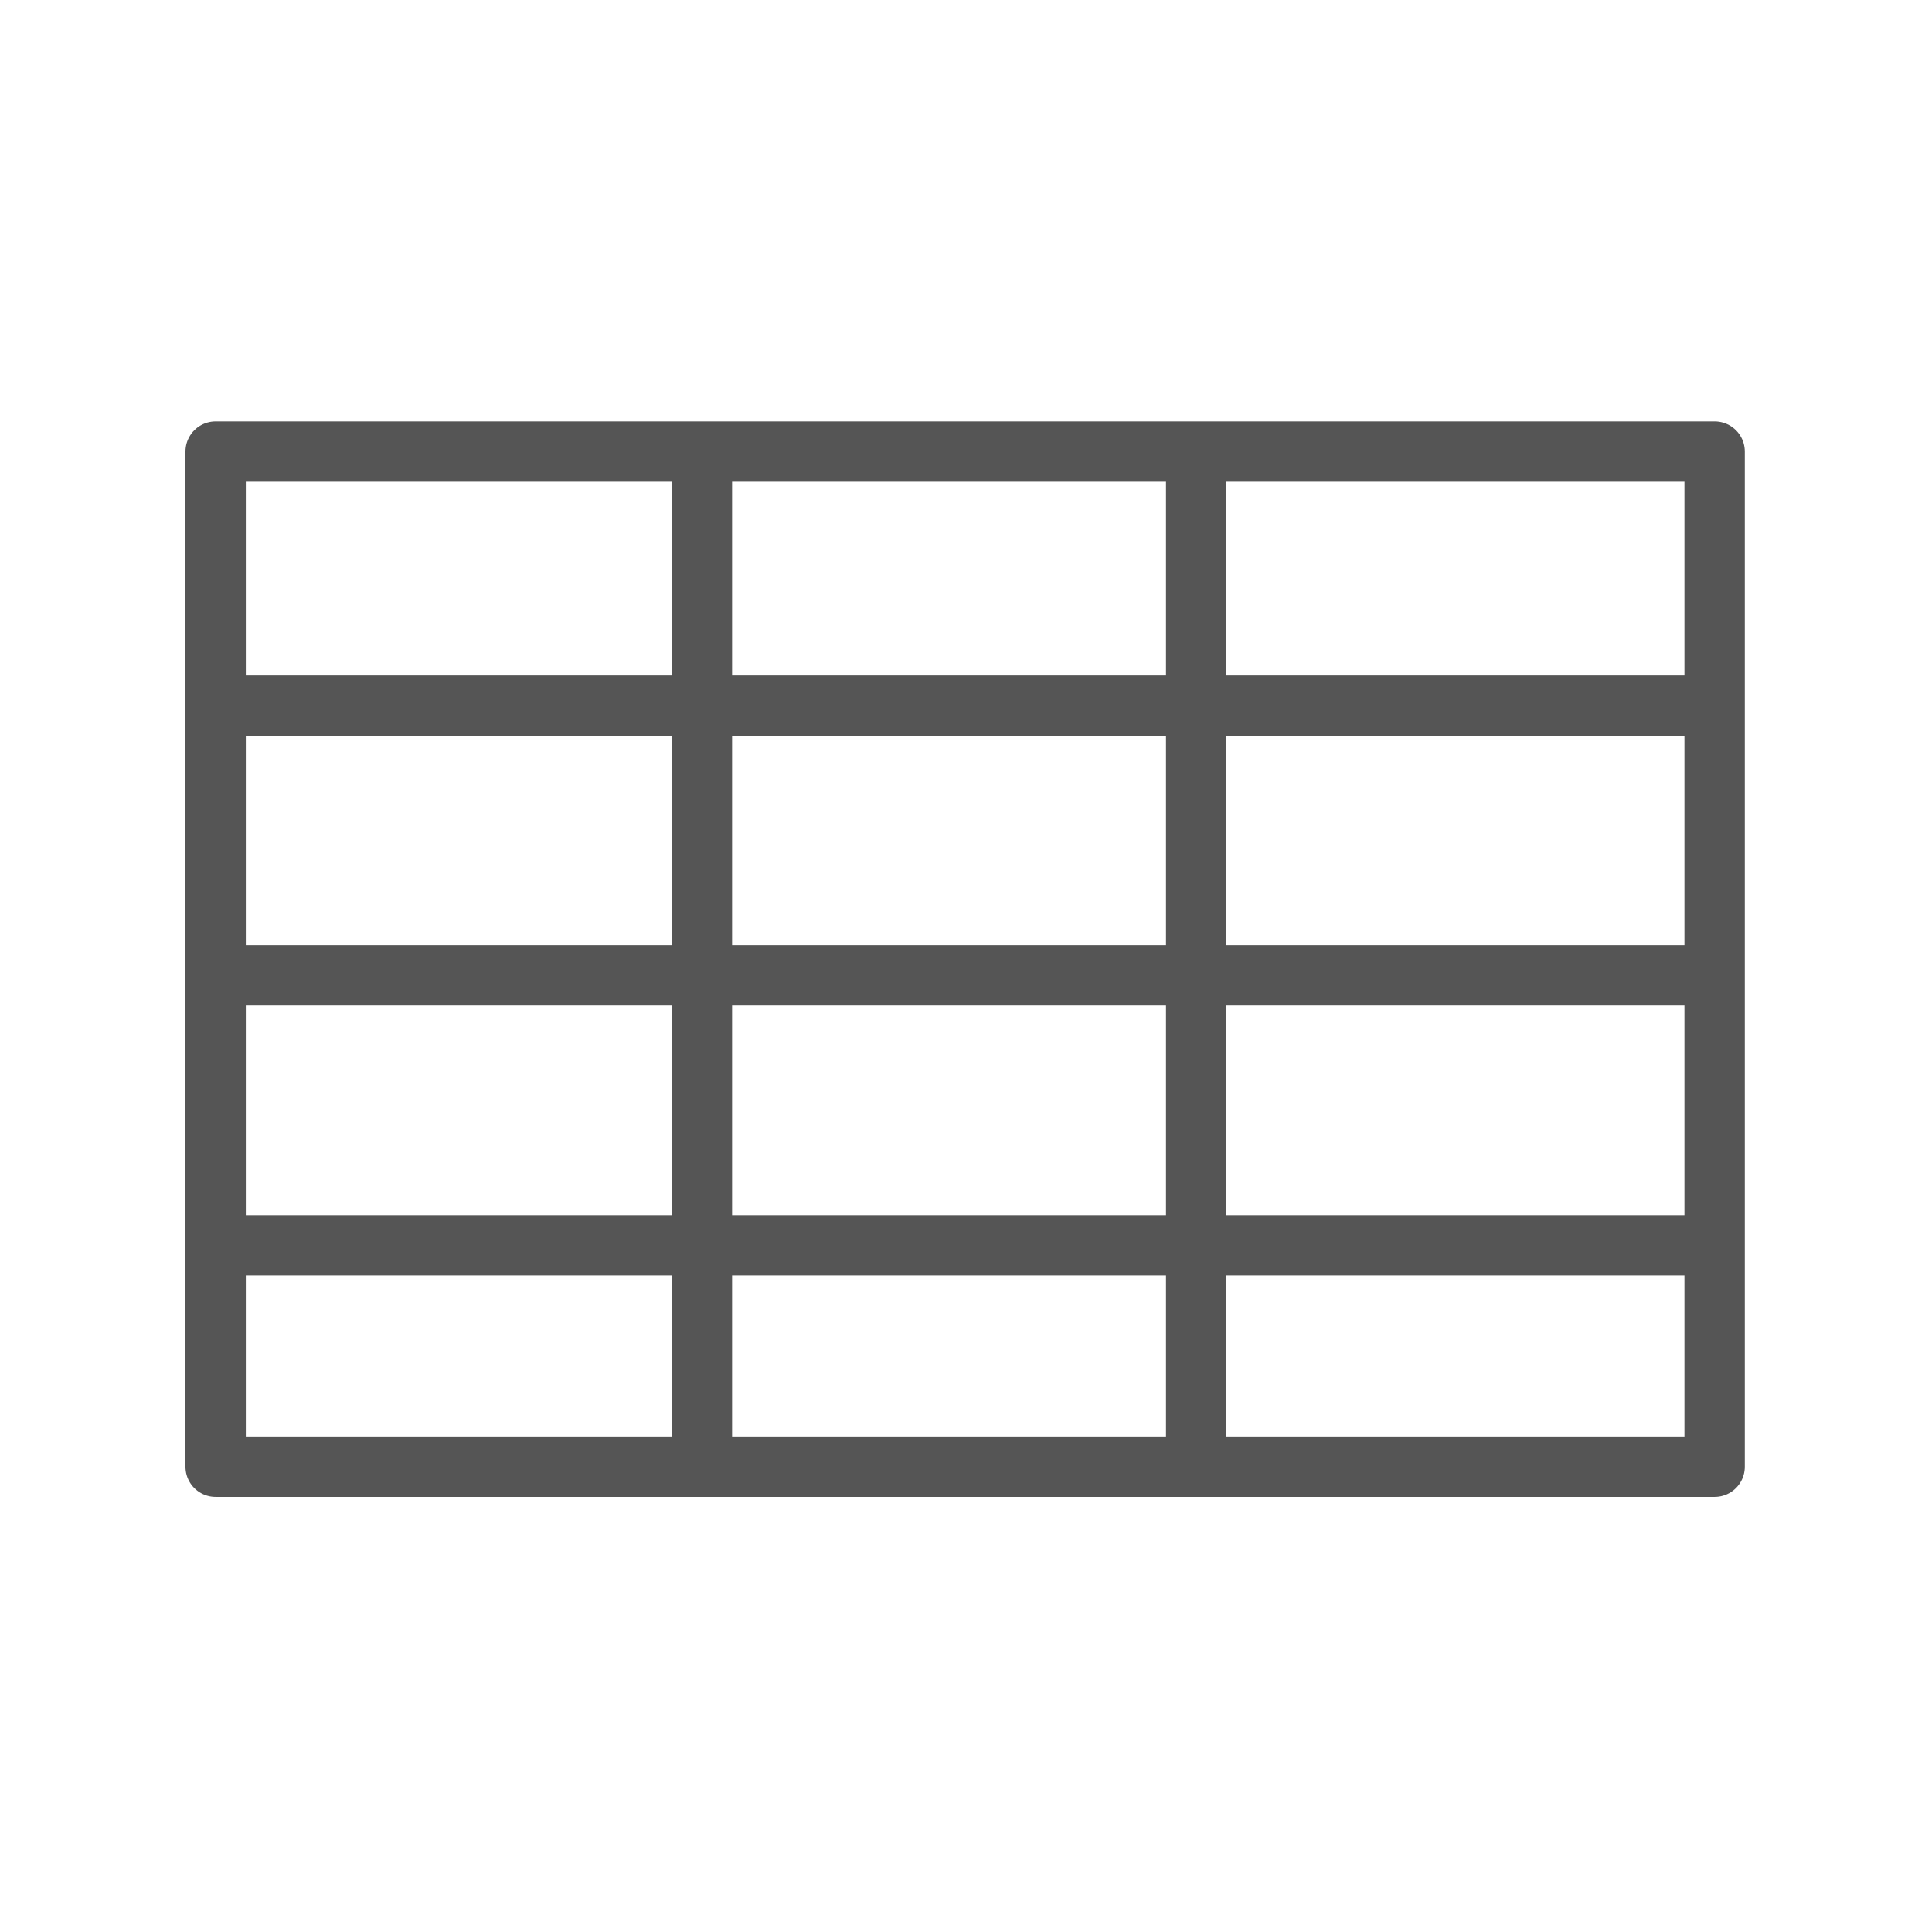 <?xml version="1.0" encoding="UTF-8" standalone="no"?>
<!-- Created with Inkscape (http://www.inkscape.org/) -->

<svg
   width="64"
   height="64"
   viewBox="0 0 16.933 16.933"
   version="1.1"
   id="svg298"
   inkscape:version="1.2.2 (b0a84865, 2022-12-01)"
   sodipodi:docname="table.svg"
   xmlns:inkscape="http://www.inkscape.org/namespaces/inkscape"
   xmlns:sodipodi="http://sodipodi.sourceforge.net/DTD/sodipodi-0.dtd"
   xmlns="http://www.w3.org/2000/svg"
   xmlns:svg="http://www.w3.org/2000/svg">
  <sodipodi:namedview
     id="namedview300"
     pagecolor="#ffffff"
     bordercolor="#000000"
     borderopacity="0.25"
     inkscape:showpageshadow="2"
     inkscape:pageopacity="0.0"
     inkscape:pagecheckerboard="0"
     inkscape:deskcolor="#d1d1d1"
     inkscape:document-units="mm"
     showgrid="false"
     inkscape:zoom="8"
     inkscape:cx="18"
     inkscape:cy="42"
     inkscape:window-width="1920"
     inkscape:window-height="992"
     inkscape:window-x="0"
     inkscape:window-y="25"
     inkscape:window-maximized="0"
     inkscape:current-layer="layer1" />
  <defs
     id="defs295" />
  <g
     inkscape:label="Layer 1"
     inkscape:groupmode="layer"
     id="layer1">
    <rect
       style="fill:none;fill-opacity:1;stroke:#555555;stroke-width:0.529;stroke-linecap:round;stroke-linejoin:round;stroke-dasharray:none;stroke-opacity:1"
       id="rect1168"
       width="13.138"
       height="8.897"
       x="1.89"
       y="3.958" />
    <path
       style="fill:#bbbbbb;fill-opacity:1;stroke:#555555;stroke-width:0.529;stroke-linecap:round;stroke-linejoin:round;stroke-dasharray:none;stroke-opacity:1"
       d="m 1.91,8.549 13.064,-3e-7"
       id="path4556"
       sodipodi:nodetypes="cc" />
    <path
       style="fill:#bbbbbb;fill-opacity:1;stroke:#555555;stroke-width:0.529;stroke-linecap:round;stroke-linejoin:round;stroke-dasharray:none;stroke-opacity:1"
       d="M 1.91,10.914 H 14.974"
       id="path4556-9"
       sodipodi:nodetypes="cc" />
    <path
       style="fill:#bbbbbb;fill-opacity:1;stroke:#555555;stroke-width:0.529;stroke-linecap:round;stroke-linejoin:round;stroke-dasharray:none;stroke-opacity:1"
       d="m 1.91,6.185 13.064,-1e-6"
       id="path4556-6"
       sodipodi:nodetypes="cc" />
    <path
       style="fill:#bbbbbb;fill-opacity:1;stroke:#555555;stroke-width:0.529;stroke-linecap:round;stroke-linejoin:round;stroke-dasharray:none;stroke-opacity:1"
       d="m 6.152,4.051 5e-7,8.764"
       id="path4556-4"
       sodipodi:nodetypes="cc" />
    <path
       style="fill:#bbbbbb;fill-opacity:1;stroke:#555555;stroke-width:0.529;stroke-linecap:round;stroke-linejoin:round;stroke-dasharray:none;stroke-opacity:1"
       d="M 10.484,4.051 V 12.816"
       id="path4556-4-0"
       sodipodi:nodetypes="cc" />
  </g>
</svg>
